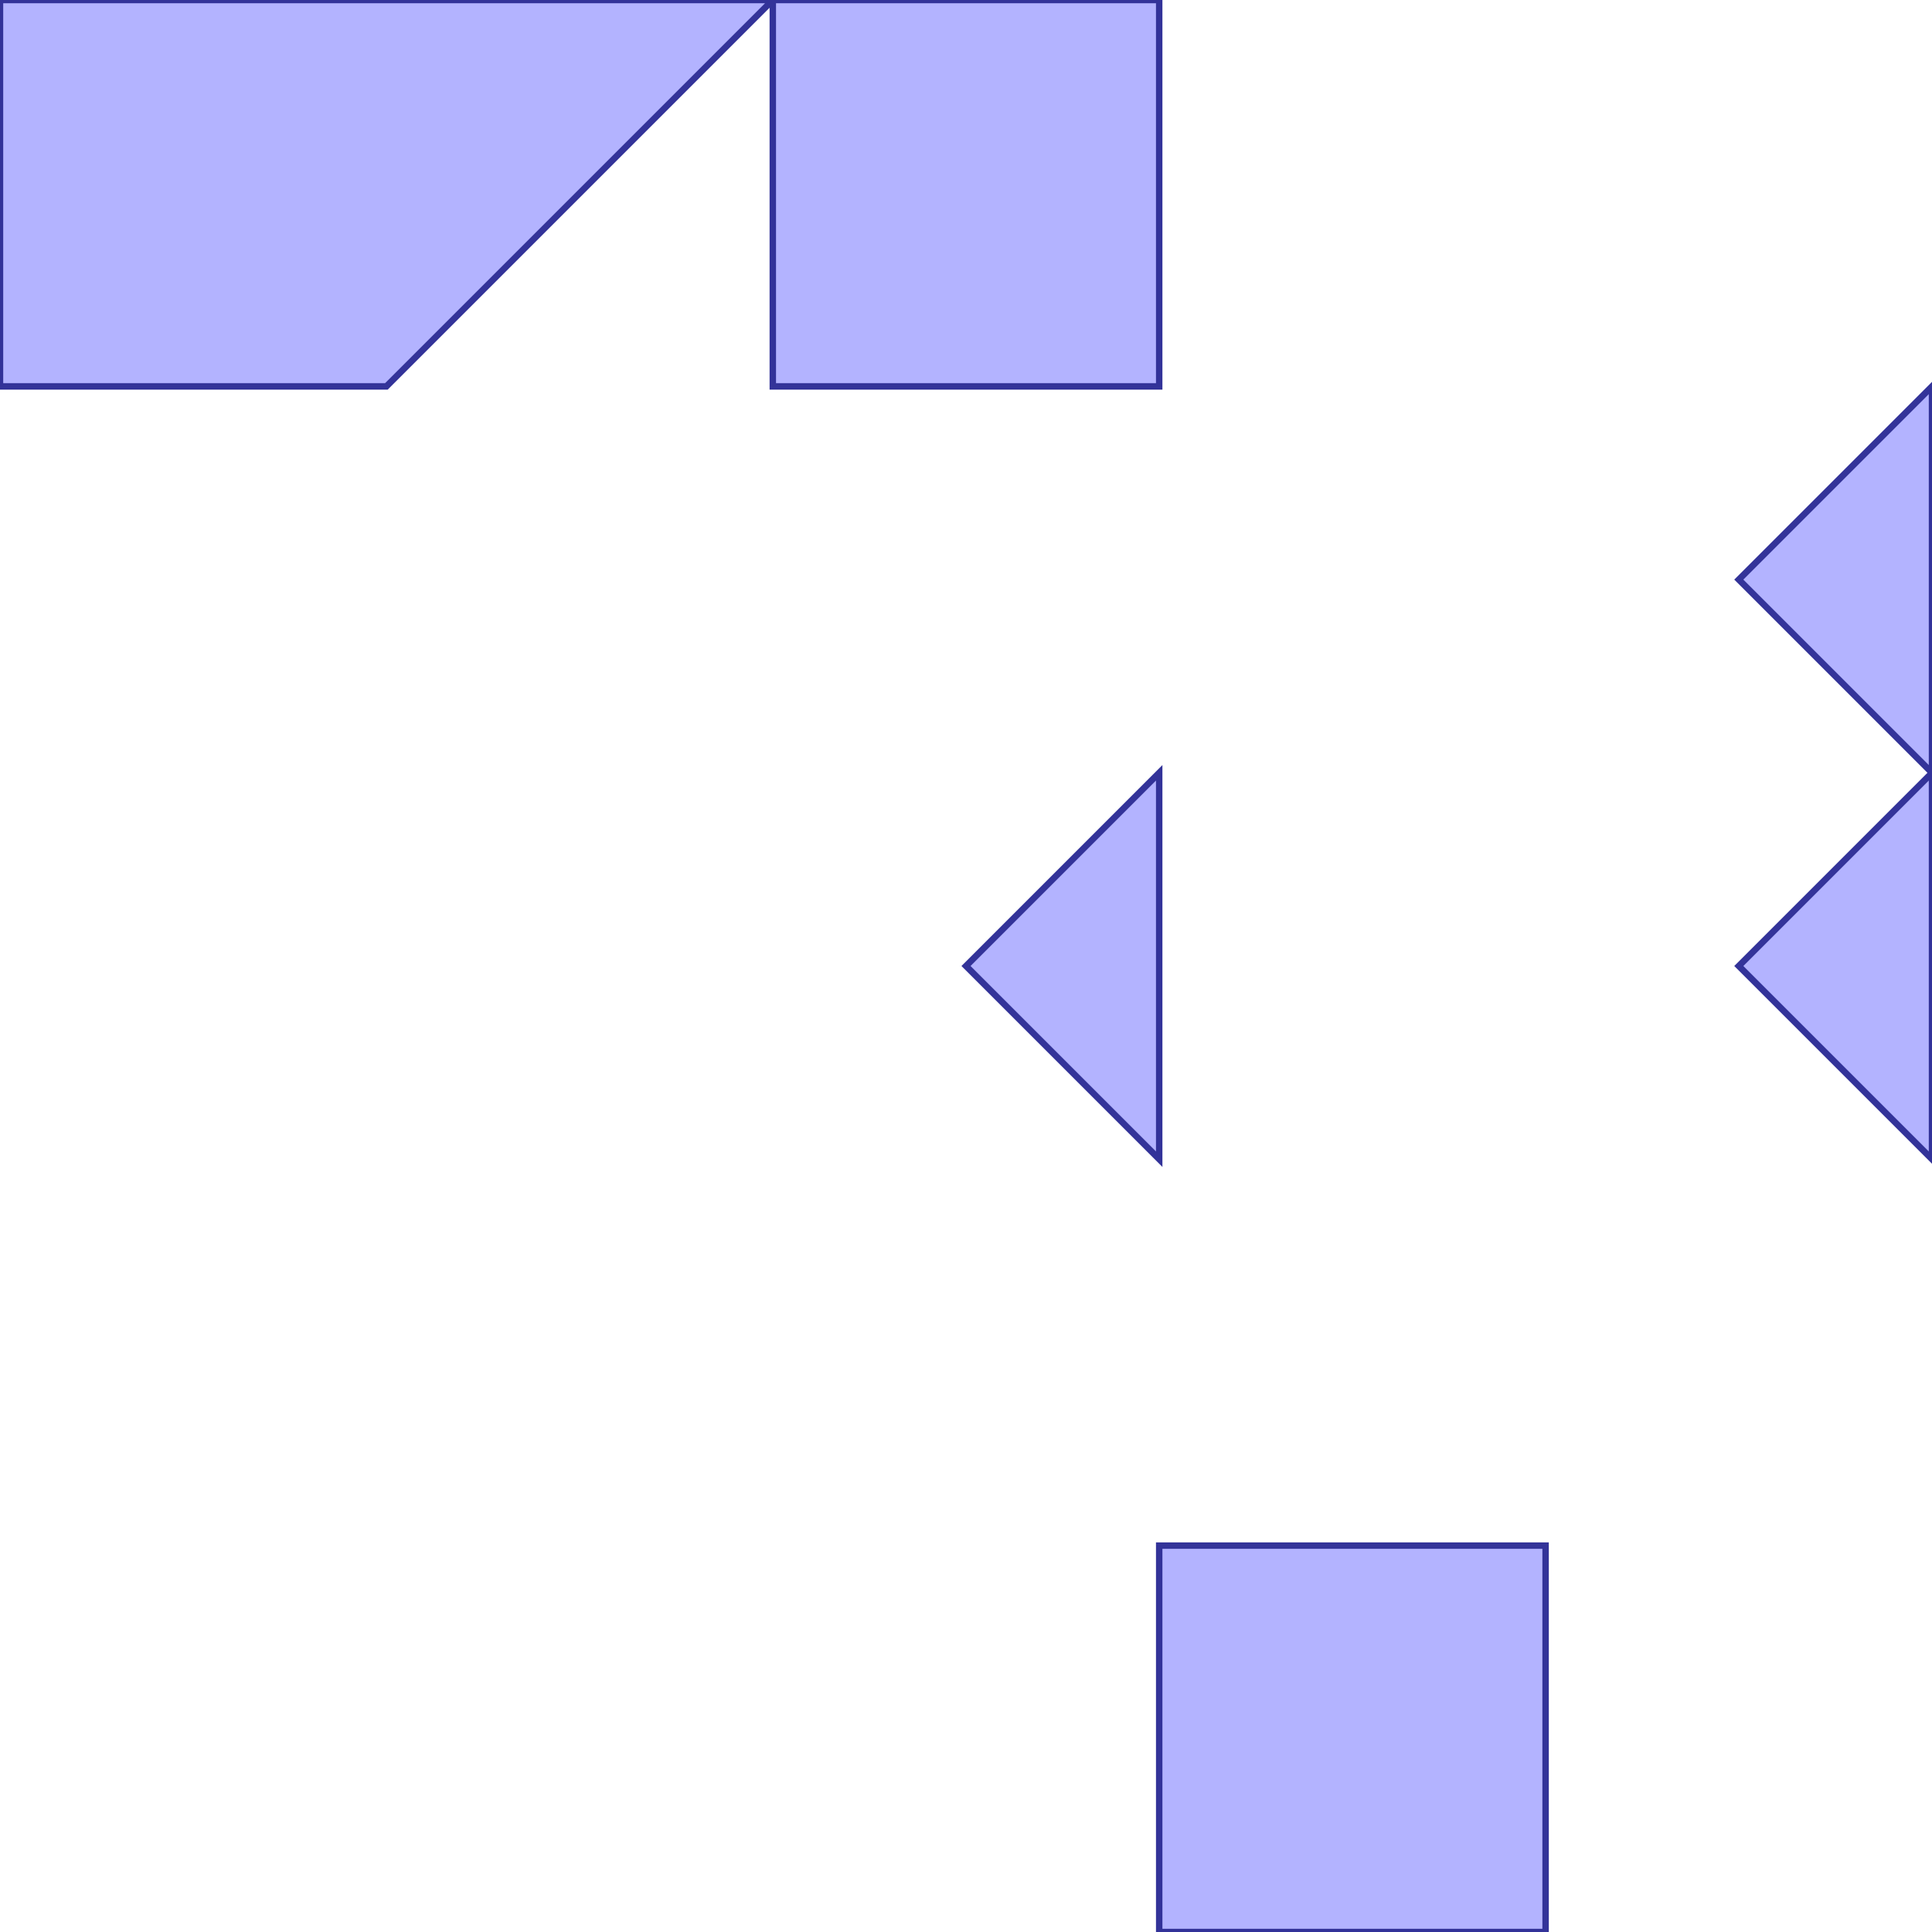 <?xml version="1.0" standalone="no"?>
<!DOCTYPE svg PUBLIC "-//W3C//DTD SVG 1.1//EN"
"http://www.w3.org/Graphics/SVG/1.1/DTD/svg11.dtd">
<svg viewBox="0 0 300 300" version="1.1"
xmlns="http://www.w3.org/2000/svg"
xmlns:xlink="http://www.w3.org/1999/xlink">
<g fill-rule="evenodd"><path d="M 0,60.0 L 60.0,60.0 L 120.0,0 L 120.0,60.0 L 180.0,60.0 L 180.0,0 L 120.0,0 L 60.0,0 L 0,0 L 0,60.0 z " style="fill-opacity:0.3;fill:rgb(0,0,255);stroke:rgb(51,51,153);stroke-width:1"/></g>
<g fill-rule="evenodd"><path d="M 180.0,300.0 L 240.0,300.0 L 240.0,240.0 L 180.0,240.0 L 180.0,300.0 z " style="fill-opacity:0.3;fill:rgb(0,0,255);stroke:rgb(51,51,153);stroke-width:1"/></g>
<g fill-rule="evenodd"><path d="M 180.0,180.0 L 180.0,120.0 L 150.0,150.0 L 180.0,180.0 z " style="fill-opacity:0.3;fill:rgb(0,0,255);stroke:rgb(51,51,153);stroke-width:1"/></g>
<g fill-rule="evenodd"><path d="M 300.0,180.0 L 300.0,120.0 L 300.0,60.0 L 270.0,90.0 L 300.0,120.0 L 270.0,150.0 L 300.0,180.0 z " style="fill-opacity:0.3;fill:rgb(0,0,255);stroke:rgb(51,51,153);stroke-width:1"/></g>
</svg>
